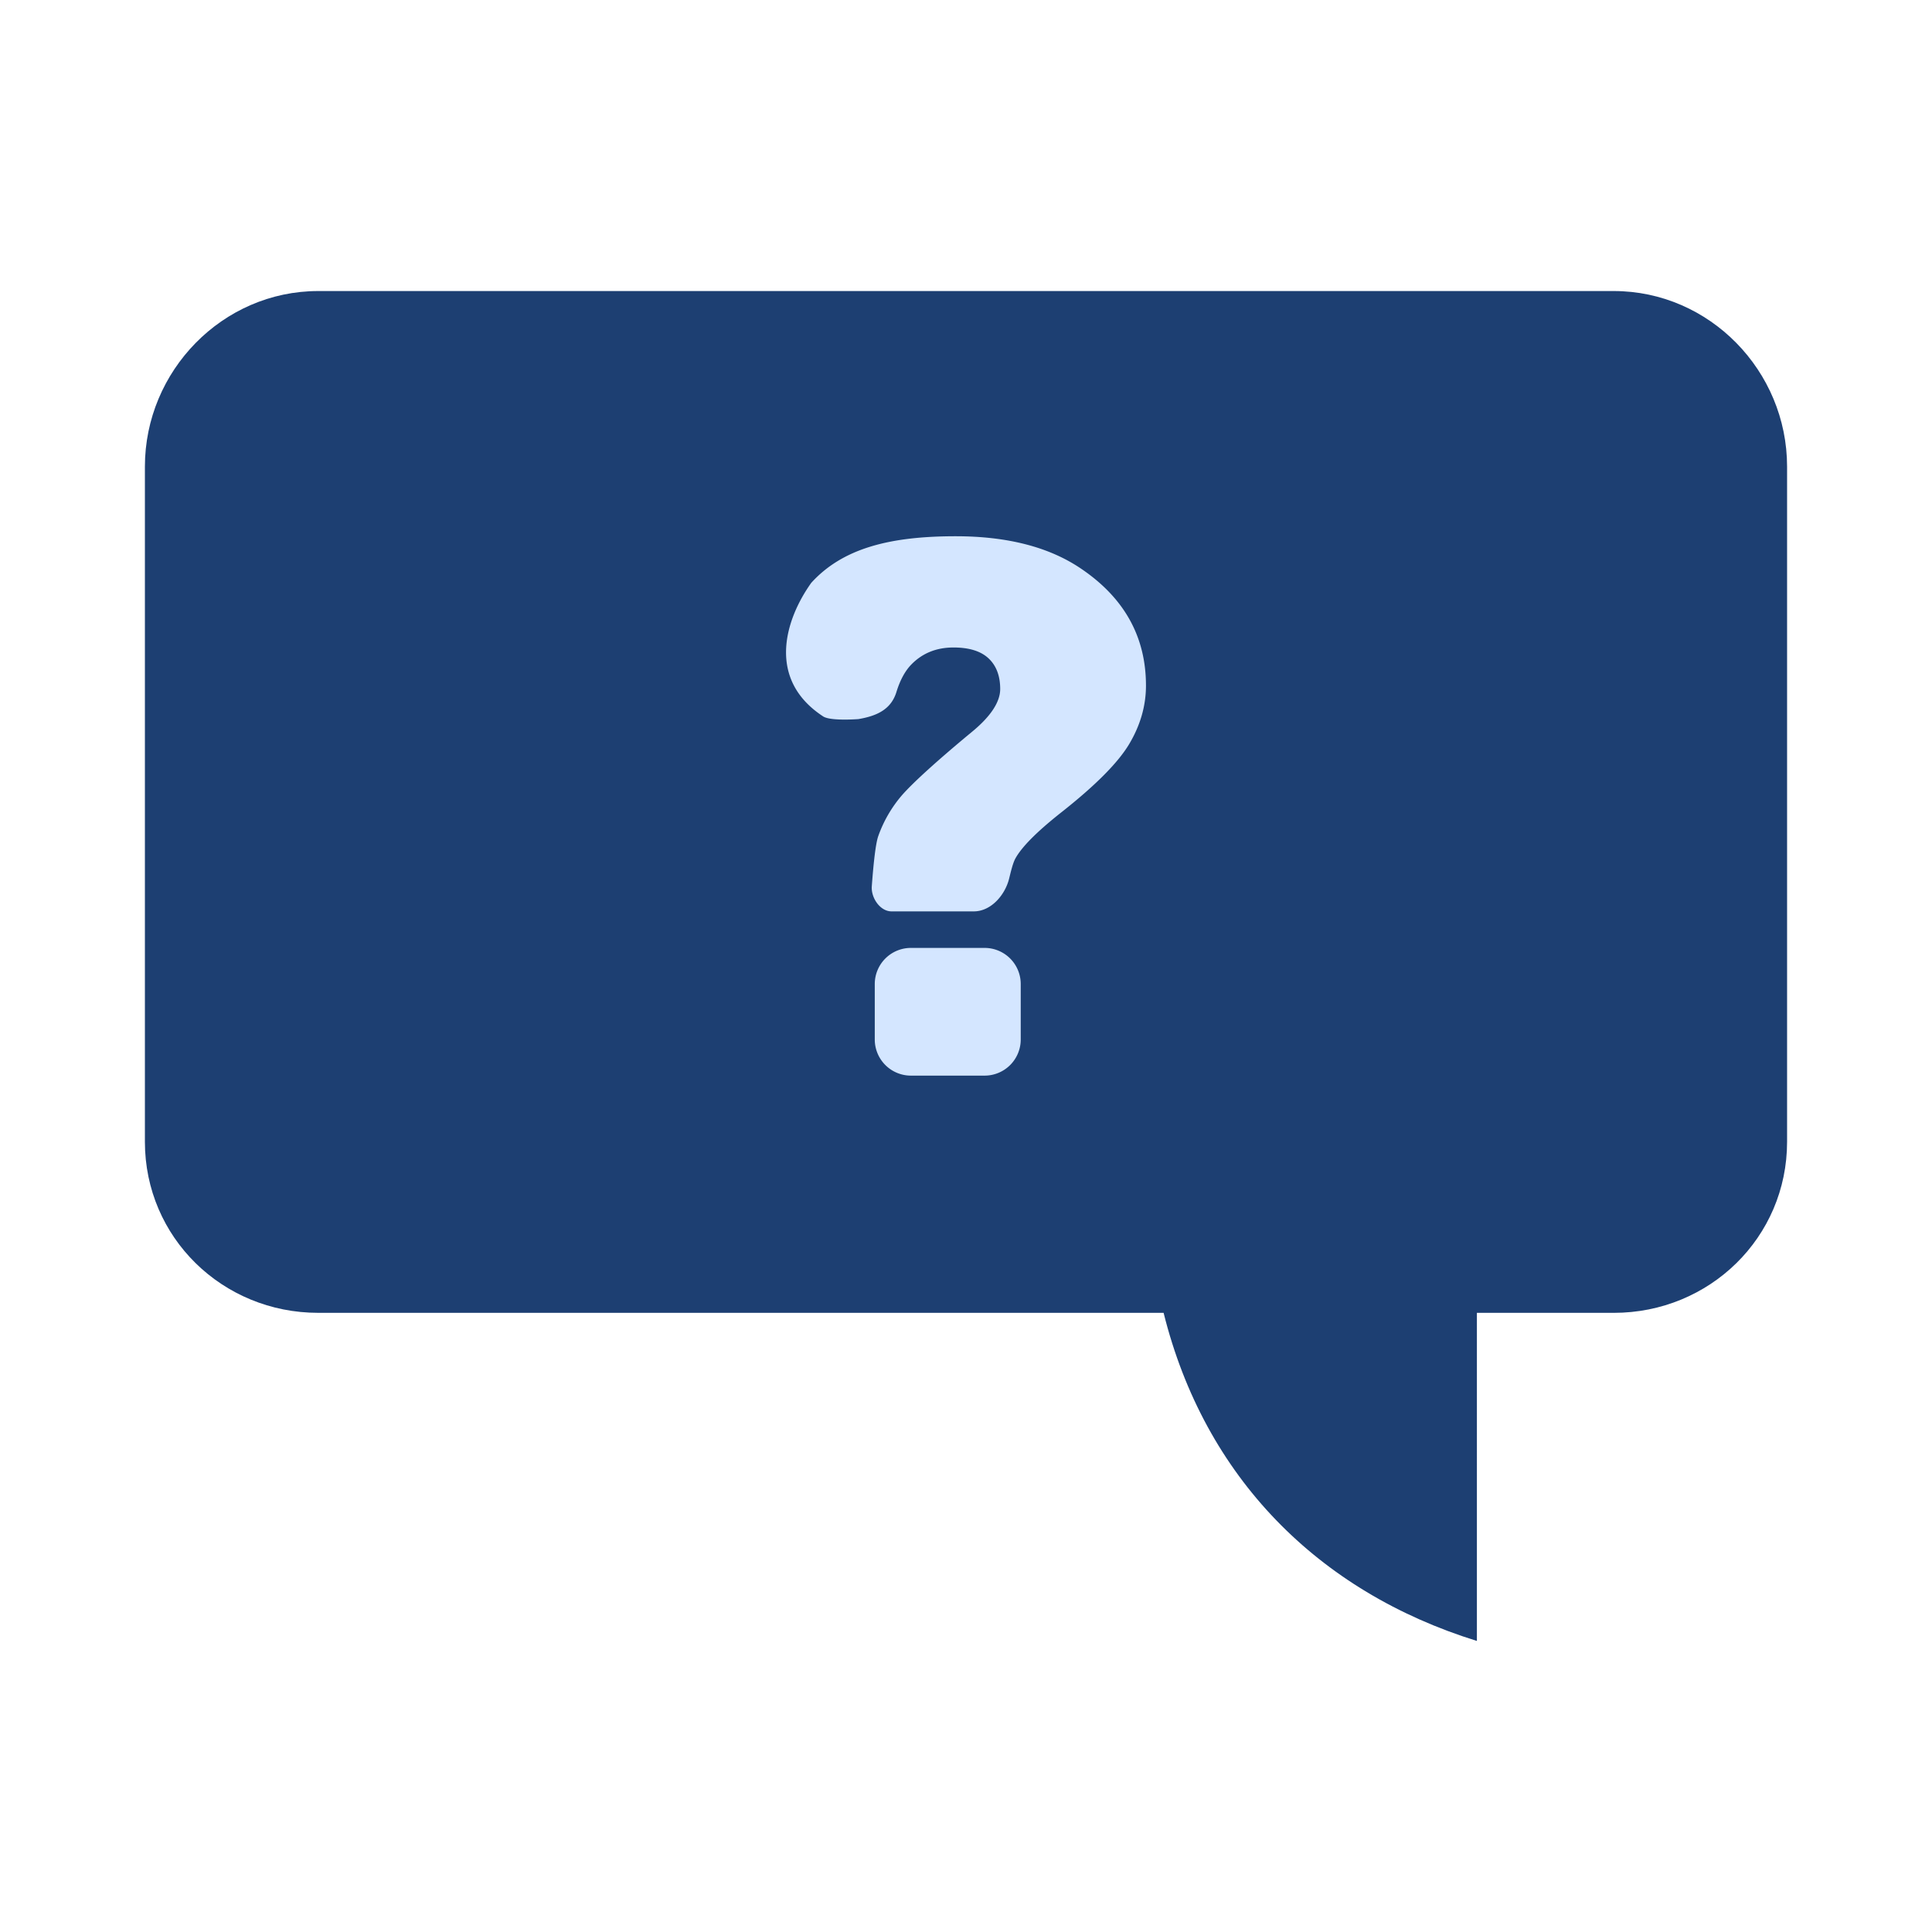 <?xml version="1.0" encoding="utf-8"?><svg xml:space="preserve" viewBox="0 0 100 100" y="0" x="0" xmlns="http://www.w3.org/2000/svg" id="圖層_1" version="1.1" width="200px" height="200px" xmlns:xlink="http://www.w3.org/1999/xlink" style="width:100%;height:100%;background-size:initial;background-position-y:initial;background-position-x:initial;background-origin:initial;background-color:initial;background-clip:initial;background-attachment:initial;animation-play-state:paused" ><g class="ldl-scale" style="transform-origin-z:0px;transform-origin-y:50%;transform-origin-x:50%;transform:rotate(0deg) scale(1, 1);animation-play-state:paused" ><path fill="#abbd81" d="M83.528 15.064H16.472c-4.955 0-8.972 4.135-8.972 9.09v34.944c0 4.955 4.017 8.854 8.972 8.854h43.756c2.117 8.5 7.991 14.431 16.216 16.983V67.953h7.083c4.955 0 8.972-3.899 8.972-8.854V24.154c.001-4.955-4.016-9.09-8.971-9.09z" style="fill:rgb(29, 63, 114);animation-play-state:paused" ></path>
<g style="animation-play-state:paused" ><path fill="#f5e6c8" d="M55.957 29.435c-1.648-1.119-3.812-1.679-6.493-1.679-3.443 0-5.859.639-7.472 2.41-1.377 1.928-2.312 5.017.63 6.926.412.24 1.81.128 1.81.128.965-.162 1.691-.508 1.965-1.397.193-.627.456-1.108.789-1.444.572-.578 1.294-.865 2.167-.865.812 0 1.418.19 1.817.566.399.375.6.907.6 1.583 0 .676-.498 1.433-1.494 2.244-1.87 1.549-3.071 2.656-3.606 3.272a6.653 6.653 0 0 0-1.208 2.088c-.16.439-.272 1.717-.338 2.608-.044.594.427 1.298 1.023 1.298h4.255c.885 0 1.611-.83 1.828-1.688.079-.314.187-.796.324-1.046.326-.597 1.11-1.386 2.352-2.37 1.783-1.402 2.963-2.589 3.542-3.56.578-.971.867-1.98.867-3.025-.001-2.519-1.119-4.536-3.358-6.049z" style="fill:rgb(212, 230, 255);animation-play-state:paused" ></path>
<path fill="#f5e6c8" d="M50.964 49.064h-3.817a1.87 1.87 0 0 0-1.869 1.869v2.872a1.87 1.87 0 0 0 1.869 1.869h3.817a1.87 1.87 0 0 0 1.869-1.869v-2.872a1.87 1.87 0 0 0-1.869-1.869z" style="fill:rgb(212, 230, 255);animation-play-state:paused" ></path></g>
</g><!-- generated by https://loading.io/ --></svg>